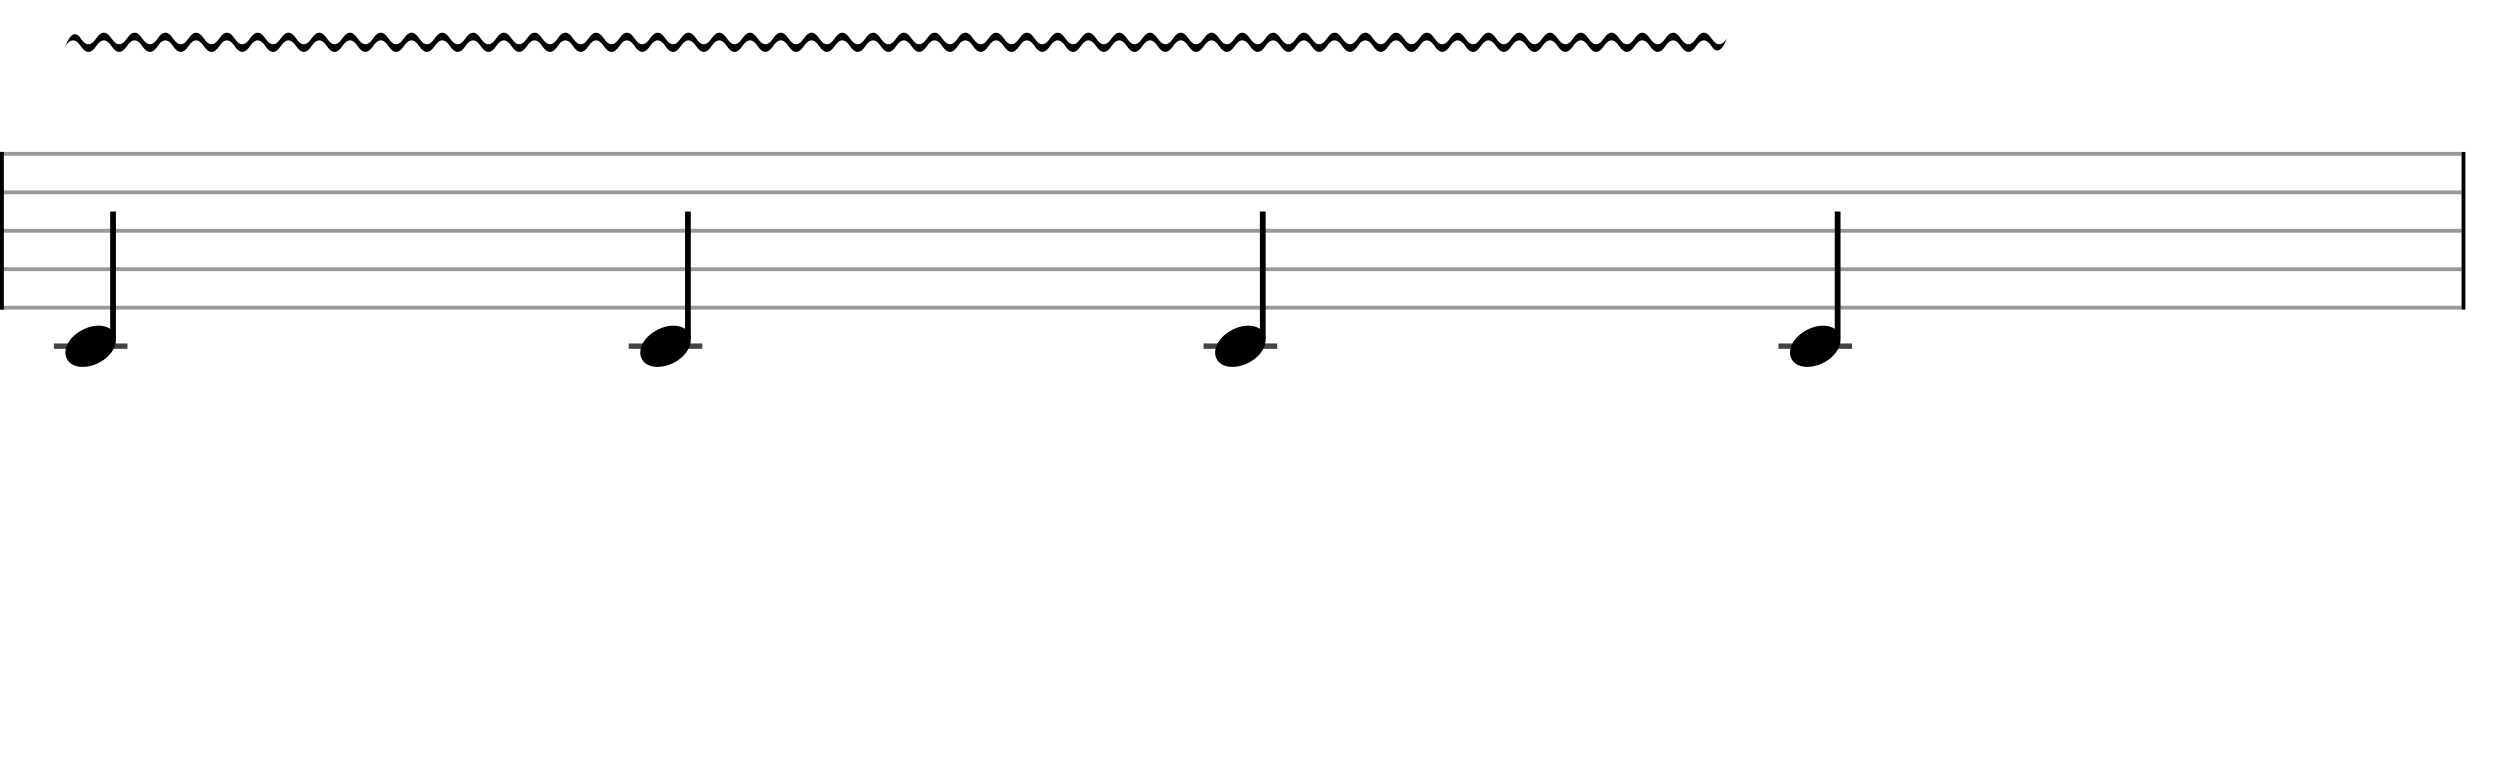 <svg xmlns="http://www.w3.org/2000/svg" stroke-width="0.3" stroke-dasharray="none" fill="black" stroke="black" font-family="Arial, sans-serif" font-size="10pt" font-weight="normal" font-style="normal" width="650" height="200" viewBox="0 0 650 200" style="width: 650px; height: 200px; border: none;"><g class="vf-stave" id="vf-auto43320" stroke-width="1" fill="#999999" stroke="#999999"><path fill="none" d="M0 40L640 40"/><path fill="none" d="M0 50L640 50"/><path fill="none" d="M0 60L640 60"/><path fill="none" d="M0 70L640 70"/><path fill="none" d="M0 80L640 80"/></g><g class="vf-stavebarline" id="vf-auto43321"><rect y="39.5" width="1" height="41" stroke="none"/></g><g class="vf-stavebarline" id="vf-auto43322"><rect x="640" y="39.5" width="1" height="41" stroke="none"/></g><g class="vf-stavenote" id="vf-auto43323"><path stroke-width="1.4" fill="none" stroke="#444" d="M14 90L33.141 90"/><g class="vf-stem" id="vf-auto43324" pointer-events="bounding-box"><path stroke-width="1.5" fill="none" d="M29.391 88L29.391 55"/></g><g class="vf-notehead" id="vf-auto43326" pointer-events="bounding-box"><path stroke="none" d="M17 91.685C17 93.426,18.264 95.391,21.521 95.391C25.733 95.391,30.141 91.938,30.141 88.371C30.141 85.985,28.12 84.665,25.621 84.665C21.689 84.665,17 87.978,17 91.685"/></g></g><g class="vf-stavenote" id="vf-auto43327"><path stroke-width="1.4" fill="none" stroke="#444" d="M163.465 90L182.606 90"/><g class="vf-stem" id="vf-auto43328" pointer-events="bounding-box"><path stroke-width="1.5" fill="none" d="M178.856 88L178.856 55"/></g><g class="vf-notehead" id="vf-auto43330" pointer-events="bounding-box"><path stroke="none" d="M166.465 91.685C166.465 93.426,167.728 95.391,170.986 95.391C175.198 95.391,179.606 91.938,179.606 88.371C179.606 85.985,177.584 84.665,175.085 84.665C171.154 84.665,166.465 87.978,166.465 91.685"/></g></g><g class="vf-stavenote" id="vf-auto43331"><path stroke-width="1.4" fill="none" stroke="#444" d="M312.929 90L332.071 90"/><g class="vf-stem" id="vf-auto43332" pointer-events="bounding-box"><path stroke-width="1.5" fill="none" d="M328.321 88L328.321 55"/></g><g class="vf-notehead" id="vf-auto43334" pointer-events="bounding-box"><path stroke="none" d="M315.929 91.685C315.929 93.426,317.193 95.391,320.45 95.391C324.662 95.391,329.071 91.938,329.071 88.371C329.071 85.985,327.049 84.665,324.55 84.665C320.619 84.665,315.929 87.978,315.929 91.685"/></g></g><g class="vf-stavenote" id="vf-auto43335"><path stroke-width="1.4" fill="none" stroke="#444" d="M462.394 90L481.535 90"/><g class="vf-stem" id="vf-auto43336" pointer-events="bounding-box"><path stroke-width="1.5" fill="none" d="M477.785 88L477.785 55"/></g><g class="vf-notehead" id="vf-auto43338" pointer-events="bounding-box"><path stroke="none" d="M465.394 91.685C465.394 93.426,466.658 95.391,469.915 95.391C474.127 95.391,478.535 91.938,478.535 88.371C478.535 85.985,476.514 84.665,474.014 84.665C470.083 84.665,465.394 87.978,465.394 91.685"/></g></g><path stroke="none" d="M17 12Q19 7,21 10Q23 13,25 10Q27 7,29 10Q31 13,33 10Q35 7,37 10Q39 13,41 10Q43 7,45 10Q47 13,49 10Q51 7,53 10Q55 13,57 10Q59 7,61 10Q63 13,65 10Q67 7,69 10Q71 13,73 10Q75 7,77 10Q79 13,81 10Q83 7,85 10Q87 13,89 10Q91 7,93 10Q95 13,97 10Q99 7,101 10Q103 13,105 10Q107 7,109 10Q111 13,113 10Q115 7,117 10Q119 13,121 10Q123 7,125 10Q127 13,129 10Q131 7,133 10Q135 13,137 10Q139 7,141 10Q143 13,145 10Q147 7,149 10Q151 13,153 10Q155 7,157 10Q159 13,161 10Q163 7,165 10Q167 13,169 10Q171 7,173 10Q175 13,177 10Q179 7,181 10Q183 13,185 10Q187 7,189 10Q191 13,193 10Q195 7,197 10Q199 13,201 10Q203 7,205 10Q207 13,209 10Q211 7,213 10Q215 13,217 10Q219 7,221 10Q223 13,225 10Q227 7,229 10Q231 13,233 10Q235 7,237 10Q239 13,241 10Q243 7,245 10Q247 13,249 10Q251 7,253 10Q255 13,257 10Q259 7,261 10Q263 13,265 10Q267 7,269 10Q271 13,273 10Q275 7,277 10Q279 13,281 10Q283 7,285 10Q287 13,289 10Q291 7,293 10Q295 13,297 10Q299 7,301 10Q303 13,305 10Q307 7,309 10Q311 13,313 10Q315 7,317 10Q319 13,321 10Q323 7,325 10Q327 13,329 10Q331 7,333 10Q335 13,337 10Q339 7,341 10Q343 13,345 10Q347 7,349 10Q351 13,353 10Q355 7,357 10Q359 13,361 10Q363 7,365 10Q367 13,369 10Q371 7,373 10Q375 13,377 10Q379 7,381 10Q383 13,385 10Q387 7,389 10Q391 13,393 10Q395 7,397 10Q399 13,401 10Q403 7,405 10Q407 13,409 10Q411 7,413 10Q415 13,417 10Q419 7,421 10Q423 13,425 10Q427 7,429 10Q431 13,433 10Q435 7,437 10Q439 13,441 10Q443 7,445 10Q447 13,449 10Q447 15,445 12Q443 9,441 12Q439 15,437 12Q435 9,433 12Q431 15,429 12Q427 9,425 12Q423 15,421 12Q419 9,417 12Q415 15,413 12Q411 9,409 12Q407 15,405 12Q403 9,401 12Q399 15,397 12Q395 9,393 12Q391 15,389 12Q387 9,385 12Q383 15,381 12Q379 9,377 12Q375 15,373 12Q371 9,369 12Q367 15,365 12Q363 9,361 12Q359 15,357 12Q355 9,353 12Q351 15,349 12Q347 9,345 12Q343 15,341 12Q339 9,337 12Q335 15,333 12Q331 9,329 12Q327 15,325 12Q323 9,321 12Q319 15,317 12Q315 9,313 12Q311 15,309 12Q307 9,305 12Q303 15,301 12Q299 9,297 12Q295 15,293 12Q291 9,289 12Q287 15,285 12Q283 9,281 12Q279 15,277 12Q275 9,273 12Q271 15,269 12Q267 9,265 12Q263 15,261 12Q259 9,257 12Q255 15,253 12Q251 9,249 12Q247 15,245 12Q243 9,241 12Q239 15,237 12Q235 9,233 12Q231 15,229 12Q227 9,225 12Q223 15,221 12Q219 9,217 12Q215 15,213 12Q211 9,209 12Q207 15,205 12Q203 9,201 12Q199 15,197 12Q195 9,193 12Q191 15,189 12Q187 9,185 12Q183 15,181 12Q179 9,177 12Q175 15,173 12Q171 9,169 12Q167 15,165 12Q163 9,161 12Q159 15,157 12Q155 9,153 12Q151 15,149 12Q147 9,145 12Q143 15,141 12Q139 9,137 12Q135 15,133 12Q131 9,129 12Q127 15,125 12Q123 9,121 12Q119 15,117 12Q115 9,113 12Q111 15,109 12Q107 9,105 12Q103 15,101 12Q99 9,97 12Q95 15,93 12Q91 9,89 12Q87 15,85 12Q83 9,81 12Q79 15,77 12Q75 9,73 12Q71 15,69 12Q67 9,65 12Q63 15,61 12Q59 9,57 12Q55 15,53 12Q51 9,49 12Q47 15,45 12Q43 9,41 12Q39 15,37 12Q35 9,33 12Q31 15,29 12Q27 9,25 12Q23 15,21 12Q19 9,17 12"/></svg>